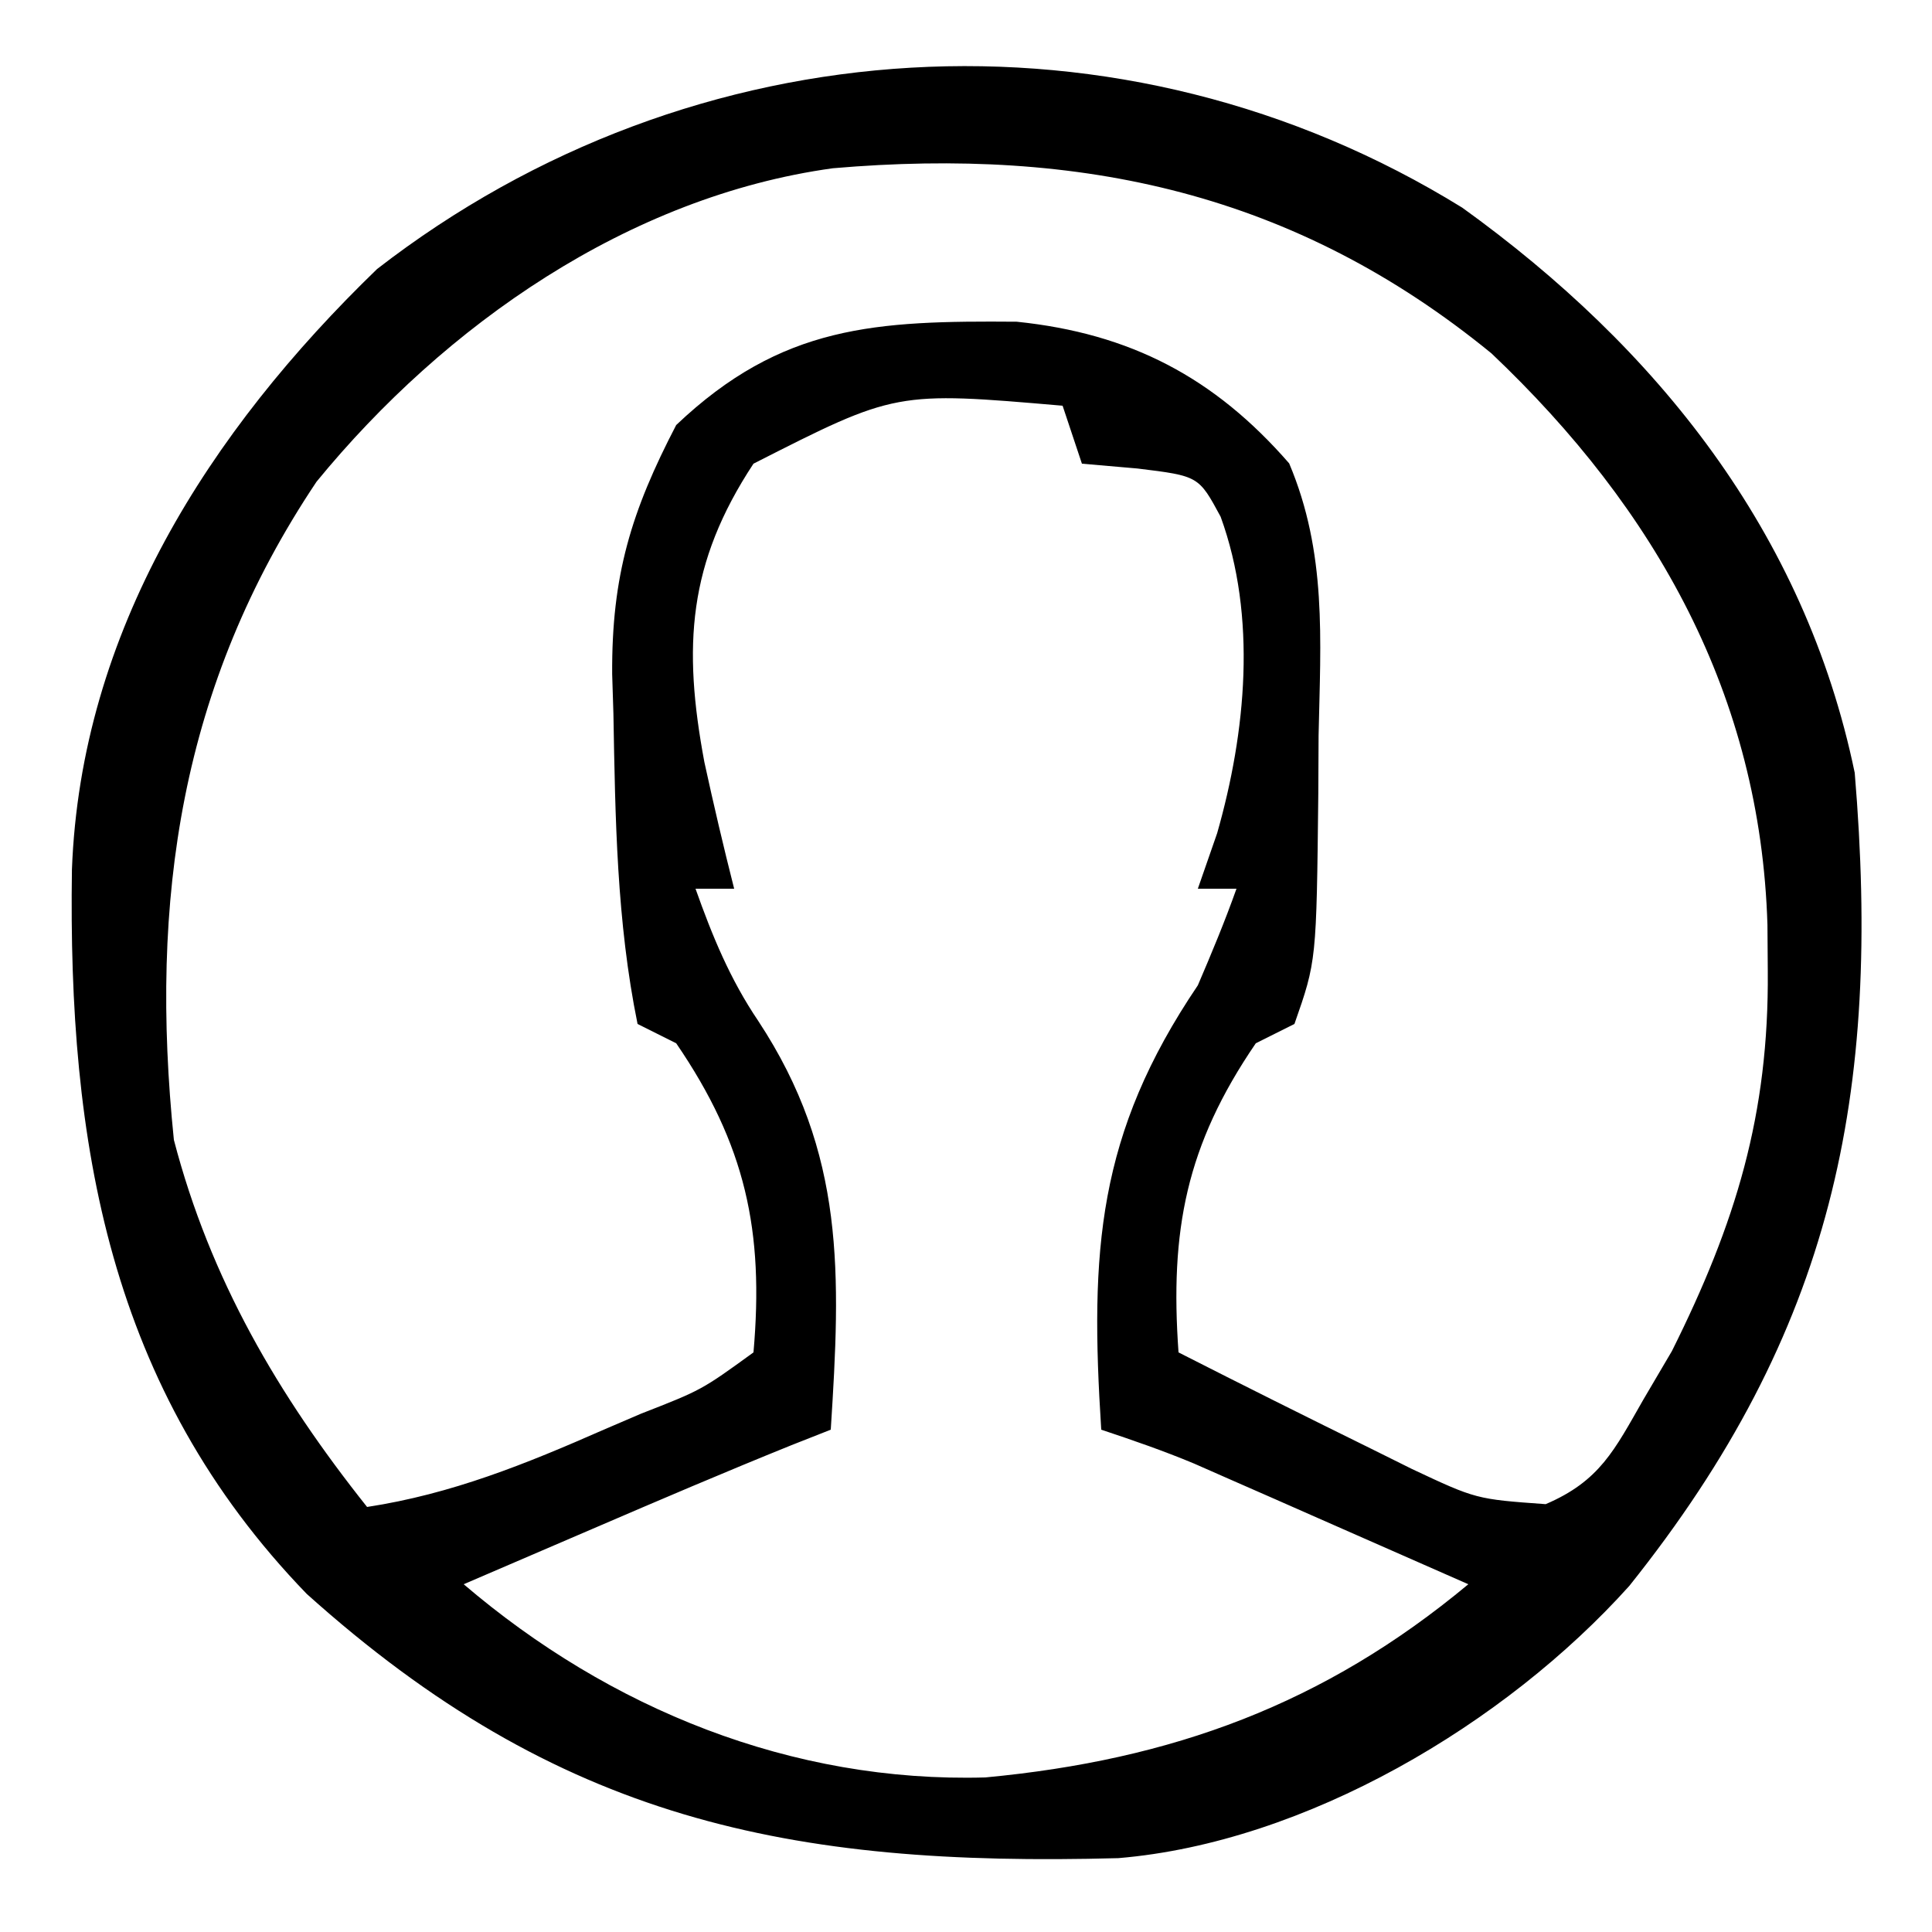<?xml version="1.0" encoding="UTF-8"?>
<svg version="1.1" xmlns="http://www.w3.org/2000/svg" width="100" height="100">
<path d="M0 0 C10.069 7.251 17.728 16.793 20.312 29.25 C21.707 45.913 19.187 58.157 8.641 71.34 C2.224 78.483 -8.099 84.615 -17.803 85.427 C-34.866 85.889 -46.791 83.447 -59.812 71.75 C-70.072 61.141 -72.171 48.374 -71.965 34.258 C-71.505 21.946 -64.874 11.592 -56.172 3.176 C-39.797 -9.517 -17.576 -10.866 0 0 Z M-59.305 14.184 C-66.364 24.732 -67.957 35.853 -66.688 48.25 C-64.806 55.465 -61.3 61.451 -56.688 67.25 C-52.31 66.582 -48.464 65.021 -44.438 63.25 C-43.801 62.977 -43.164 62.703 -42.508 62.422 C-39.371 61.197 -39.371 61.197 -36.688 59.25 C-36.136 52.967 -37.094 48.509 -40.688 43.25 C-41.347 42.92 -42.008 42.59 -42.688 42.25 C-43.77 36.946 -43.842 31.589 -43.938 26.188 C-43.959 25.515 -43.98 24.843 -44.002 24.15 C-44.036 19.032 -43.007 15.707 -40.688 11.25 C-35.216 6.053 -30.352 5.845 -23.062 5.902 C-17.183 6.508 -12.828 8.79 -8.961 13.234 C-7.004 17.868 -7.334 22.34 -7.438 27.312 C-7.443 28.306 -7.448 29.299 -7.453 30.322 C-7.547 38.992 -7.547 38.992 -8.688 42.25 C-9.678 42.745 -9.678 42.745 -10.688 43.25 C-14.3 48.536 -15.138 52.946 -14.688 59.25 C-11.366 60.941 -8.032 62.605 -4.688 64.25 C-4 64.592 -3.313 64.933 -2.605 65.285 C0.716 66.845 0.716 66.845 4.316 67.105 C7.12 65.904 7.872 64.313 9.375 61.688 C9.861 60.861 10.347 60.035 10.848 59.184 C14.153 52.564 15.876 46.938 15.812 39.5 C15.804 38.323 15.804 38.323 15.795 37.121 C15.434 25.261 10.037 15.625 1.508 7.539 C-8.668 -0.779 -19.754 -3.146 -32.581 -2.041 C-43.137 -0.583 -52.654 6.061 -59.305 14.184 Z M-36.688 13.25 C-40.083 18.402 -40.35 22.703 -39.23 28.695 C-38.752 30.891 -38.241 33.072 -37.688 35.25 C-38.347 35.25 -39.008 35.25 -39.688 35.25 C-38.817 37.703 -37.902 39.932 -36.441 42.094 C-31.917 48.964 -32.173 55.208 -32.688 63.25 C-33.699 63.648 -33.699 63.648 -34.73 64.055 C-38.175 65.447 -41.588 66.906 -45 68.375 C-45.645 68.652 -46.29 68.929 -46.955 69.215 C-48.533 69.893 -50.11 70.571 -51.688 71.25 C-44.127 77.709 -34.703 81.532 -24.688 81.25 C-15.028 80.344 -7.145 77.461 0.312 71.25 C-2.291 70.103 -4.895 68.957 -7.5 67.812 C-8.238 67.487 -8.976 67.162 -9.736 66.826 C-10.449 66.514 -11.161 66.201 -11.895 65.879 C-12.549 65.591 -13.204 65.303 -13.878 65.006 C-15.453 64.348 -17.068 63.79 -18.688 63.25 C-19.28 53.988 -18.899 47.961 -13.688 40.25 C-12.98 38.6 -12.288 36.942 -11.688 35.25 C-12.348 35.25 -13.008 35.25 -13.688 35.25 C-13.357 34.301 -13.027 33.352 -12.688 32.375 C-11.194 27.138 -10.622 21.178 -12.508 15.996 C-13.646 13.888 -13.646 13.888 -16.812 13.5 C-17.761 13.418 -18.71 13.335 -19.688 13.25 C-20.017 12.26 -20.348 11.27 -20.688 10.25 C-29.327 9.506 -29.327 9.506 -36.688 13.25 Z " fill="#000000" transform="translate(75.688,10.75)"/>
</svg>
